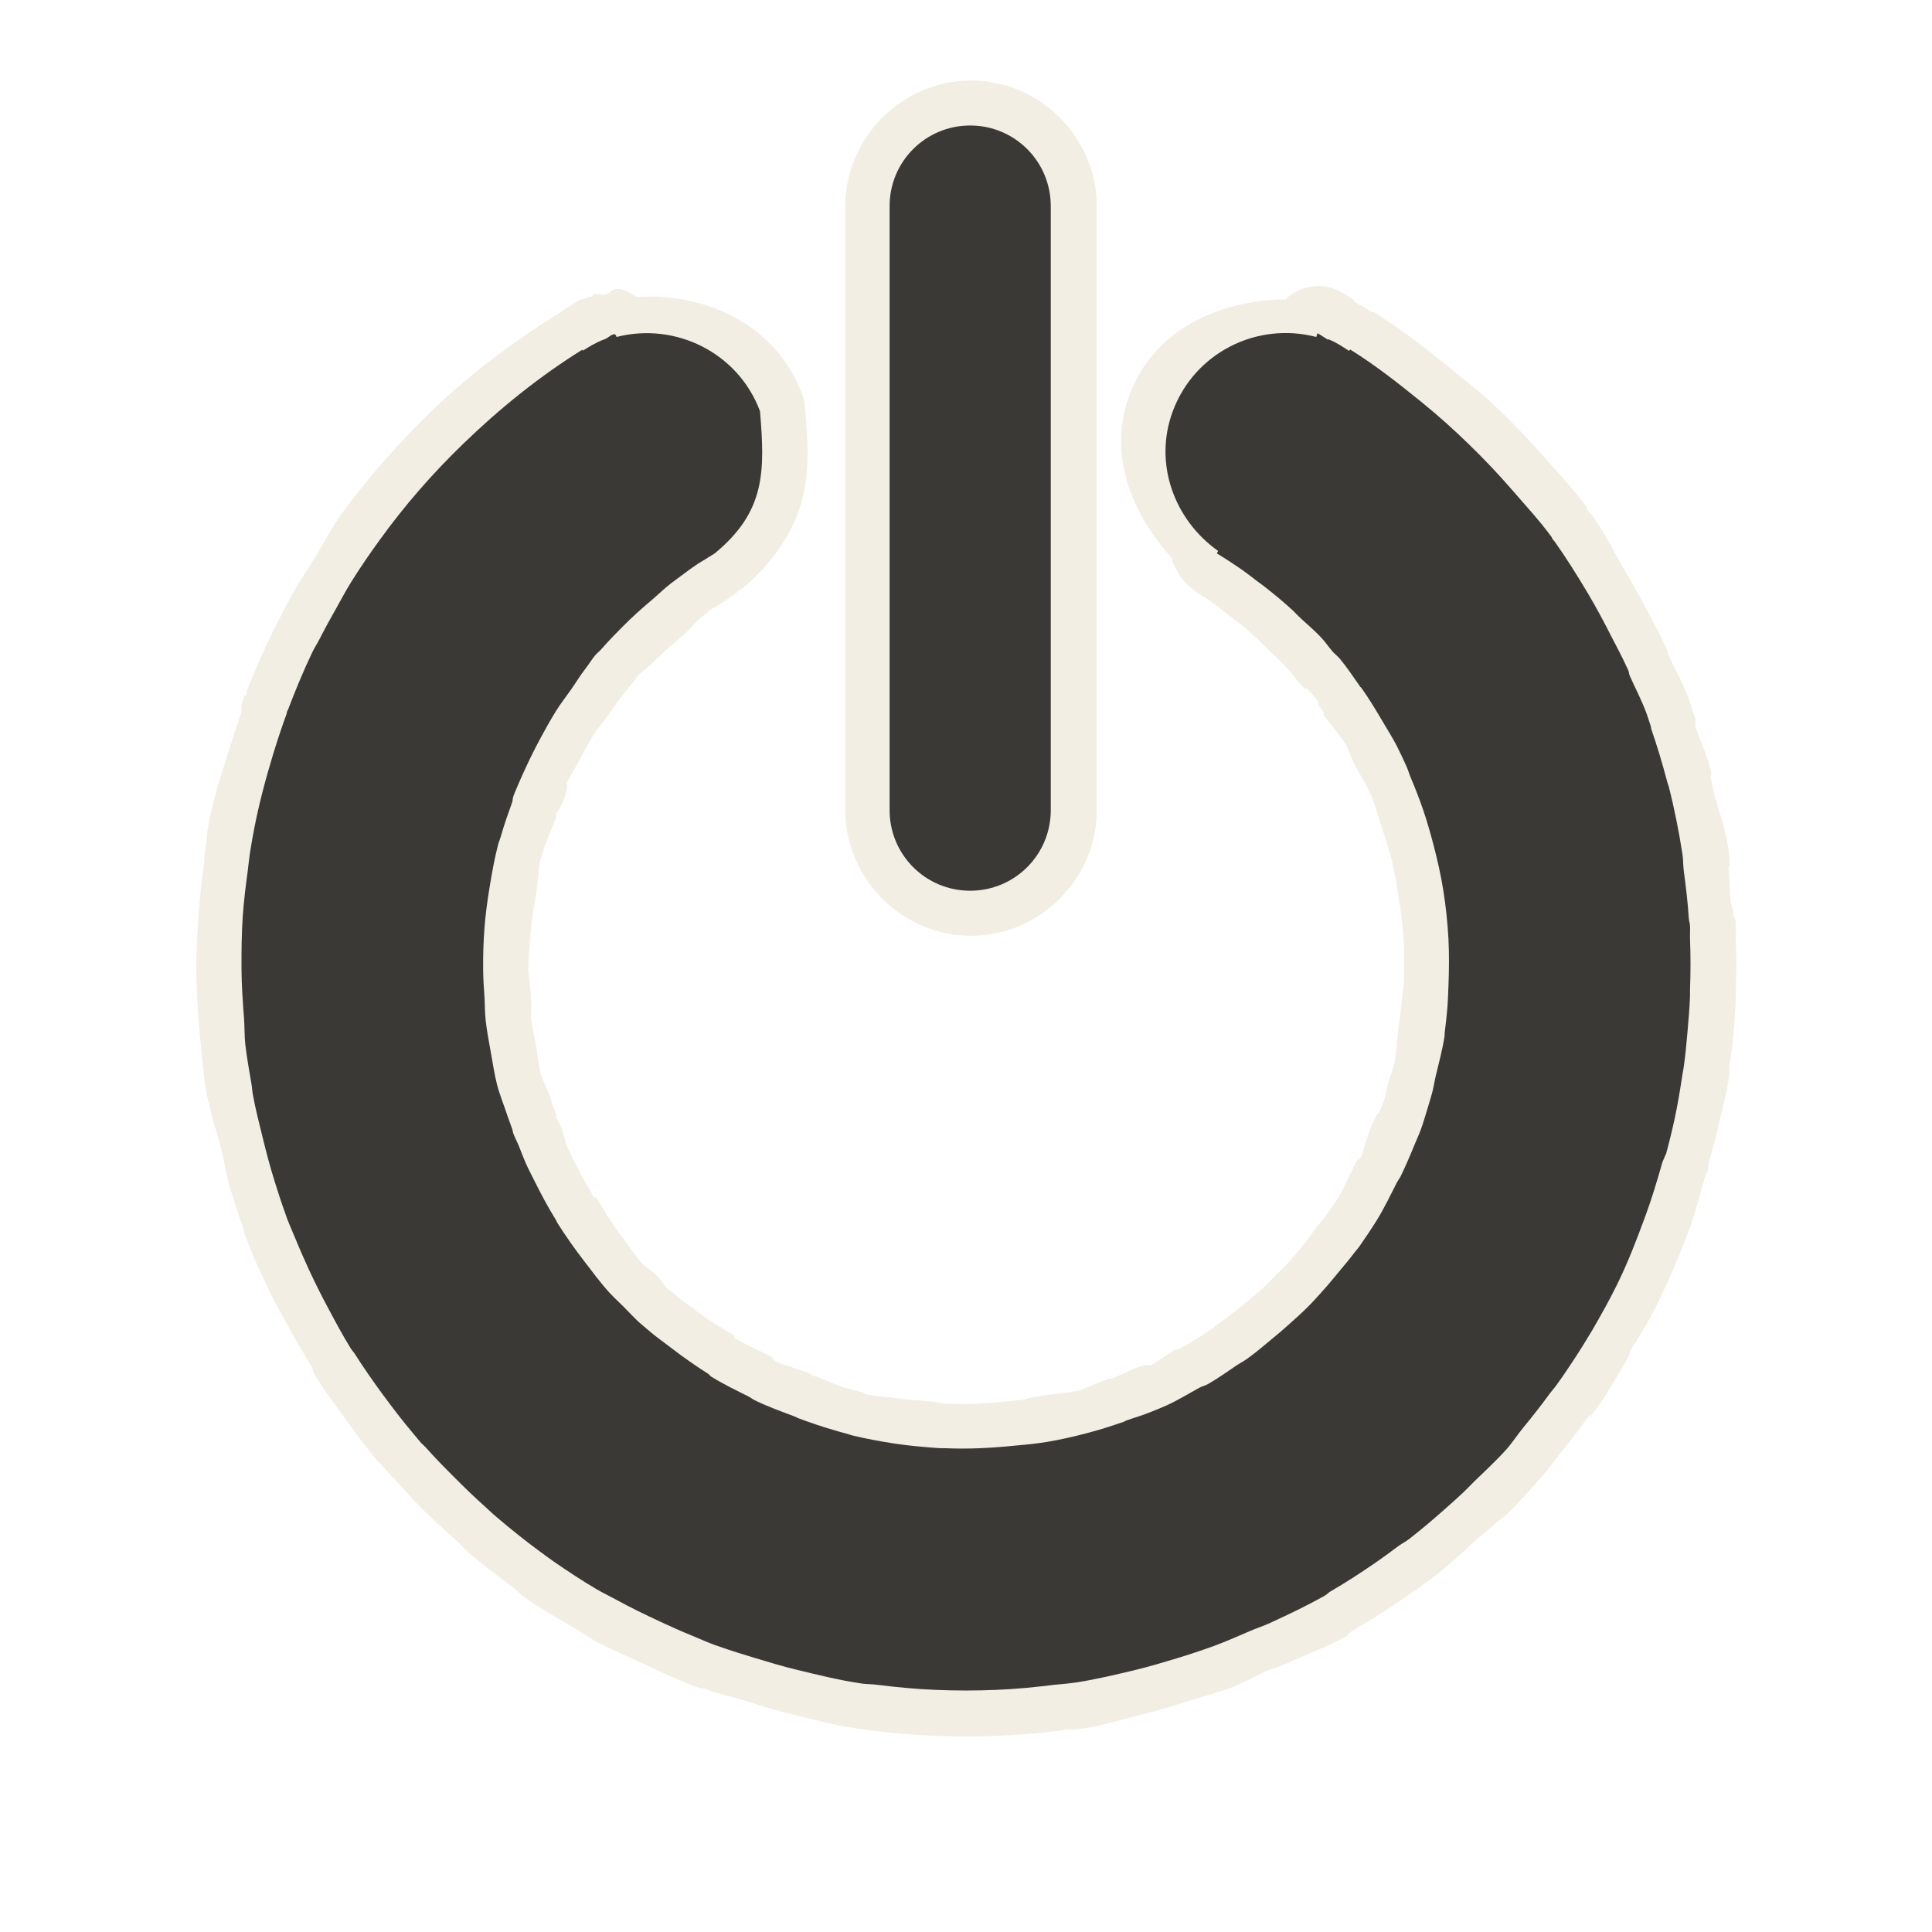 <?xml version="1.0" encoding="UTF-8" standalone="no"?>
<!-- Created with Inkscape (http://www.inkscape.org/) -->
<svg
   xmlns:svg="http://www.w3.org/2000/svg"
   xmlns="http://www.w3.org/2000/svg"
   version="1.0"
   width="24"
   height="24"
   id="svg2407">
  <defs
     id="defs2409" />
  <g
     id="layer1">
    <path
       d="M 12.062,1 C 11.208,1 10.5,1.708 10.5,2.562 L 10.5,10.062 C 10.5,10.917 11.208,11.625 12.062,11.625 C 12.917,11.625 13.625,10.917 13.625,10.062 L 13.625,2.562 C 13.625,1.708 12.917,1 12.062,1 z M 16.281,3.562 C 16.163,3.58 16.054,3.635 15.969,3.719 C 15.149,3.728 14.335,4.091 14.031,4.906 C 13.753,5.653 14.064,6.388 14.562,6.938 C 14.568,6.944 14.557,6.962 14.562,6.969 C 14.578,7.013 14.599,7.055 14.625,7.094 C 14.667,7.182 14.732,7.257 14.812,7.312 C 14.823,7.323 14.833,7.334 14.844,7.344 C 14.973,7.422 15.061,7.487 15.125,7.531 C 15.122,7.529 15.163,7.567 15.281,7.656 C 15.329,7.692 15.381,7.73 15.406,7.75 C 15.481,7.81 15.577,7.899 15.688,8 C 15.688,8 15.698,8.014 15.75,8.062 C 15.844,8.152 15.927,8.233 16,8.312 C 16.087,8.406 16.119,8.462 16.125,8.469 C 16.217,8.576 16.259,8.58 16.219,8.531 C 16.257,8.577 16.324,8.646 16.375,8.719 C 16.378,8.729 16.375,8.75 16.375,8.75 C 16.399,8.784 16.411,8.807 16.438,8.844 C 16.442,8.852 16.437,8.875 16.438,8.875 C 16.546,9.028 16.659,9.148 16.719,9.25 C 16.747,9.299 16.778,9.402 16.844,9.531 C 16.894,9.629 16.938,9.681 16.969,9.75 C 17.01,9.841 17.039,9.892 17.031,9.875 C 17.084,10 17.115,10.129 17.156,10.25 C 17.193,10.359 17.244,10.515 17.281,10.656 C 17.332,10.85 17.349,10.99 17.375,11.156 C 17.403,11.335 17.428,11.51 17.438,11.688 C 17.447,11.859 17.445,12.036 17.438,12.219 C 17.435,12.274 17.418,12.374 17.406,12.5 C 17.398,12.593 17.386,12.673 17.375,12.75 C 17.351,12.92 17.353,12.933 17.375,12.781 C 17.351,12.941 17.348,13.102 17.312,13.25 C 17.305,13.283 17.276,13.342 17.25,13.438 C 17.212,13.575 17.206,13.637 17.219,13.594 C 17.19,13.688 17.158,13.752 17.125,13.844 C 17.143,13.794 17.097,13.837 17.031,14 C 16.962,14.172 16.937,14.313 16.906,14.375 C 16.883,14.405 16.866,14.393 16.844,14.438 C 16.761,14.601 16.695,14.762 16.625,14.875 C 16.55,14.995 16.462,15.11 16.406,15.188 C 16.393,15.202 16.389,15.2 16.375,15.219 C 16.304,15.315 16.237,15.409 16.188,15.469 C 16.133,15.534 16.077,15.606 16.031,15.656 C 15.934,15.764 15.869,15.818 15.844,15.844 C 15.818,15.869 15.764,15.934 15.656,16.031 C 15.593,16.089 15.54,16.129 15.469,16.188 C 15.356,16.28 15.266,16.35 15.188,16.406 C 15.117,16.457 15.063,16.5 15.062,16.5 C 14.985,16.553 14.862,16.636 14.719,16.719 C 14.618,16.777 14.586,16.771 14.625,16.75 C 14.477,16.832 14.379,16.924 14.281,16.969 C 14.311,16.955 14.239,16.94 14.094,17 C 13.986,17.045 13.894,17.096 13.812,17.125 C 13.797,17.129 13.797,17.119 13.781,17.125 C 13.616,17.182 13.482,17.253 13.375,17.281 C 13.365,17.281 13.354,17.281 13.344,17.281 C 13.216,17.315 13.091,17.312 12.906,17.344 C 12.712,17.377 12.685,17.394 12.812,17.375 C 12.754,17.384 12.648,17.395 12.531,17.406 C 12.26,17.434 12.039,17.449 11.781,17.438 C 11.708,17.434 11.683,17.436 11.719,17.438 C 11.745,17.439 11.675,17.419 11.531,17.406 C 11.37,17.392 11.267,17.387 11.188,17.375 C 11.032,17.351 10.85,17.344 10.719,17.312 C 10.757,17.322 10.762,17.309 10.656,17.281 C 10.6,17.267 10.539,17.252 10.531,17.25 C 10.405,17.214 10.261,17.144 10.125,17.094 C 10.107,17.086 10.115,17.102 10.094,17.094 C 10.068,17.081 10.096,17.075 10.062,17.062 C 9.857,16.984 9.724,16.955 9.625,16.906 C 9.595,16.883 9.607,16.866 9.562,16.844 C 9.422,16.773 9.293,16.717 9.188,16.656 C 9.17,16.646 9.141,16.635 9.125,16.625 C 9.113,16.616 9.139,16.603 9.125,16.594 C 8.956,16.487 8.804,16.403 8.688,16.312 C 8.578,16.228 8.495,16.175 8.438,16.125 C 8.328,16.029 8.267,15.99 8.312,16.031 C 8.271,15.993 8.229,15.917 8.156,15.844 C 8.083,15.771 8.007,15.729 7.969,15.688 C 7.9,15.613 7.809,15.47 7.688,15.312 C 7.597,15.196 7.513,15.044 7.406,14.875 C 7.396,14.858 7.384,14.888 7.375,14.875 C 7.34,14.819 7.359,14.828 7.344,14.812 C 7.263,14.68 7.192,14.543 7.125,14.406 C 7.132,14.421 7.113,14.392 7.062,14.281 C 7.02,14.189 6.995,14.064 6.969,14 C 6.915,13.867 6.89,13.863 6.906,13.906 C 6.9,13.875 6.919,13.88 6.906,13.844 C 6.892,13.803 6.863,13.716 6.844,13.656 C 6.794,13.503 6.737,13.414 6.719,13.344 C 6.685,13.211 6.677,13.08 6.656,12.969 C 6.631,12.832 6.605,12.725 6.594,12.625 C 6.595,12.639 6.606,12.538 6.594,12.344 C 6.583,12.177 6.563,12.096 6.562,12.062 C 6.561,11.94 6.58,11.741 6.594,11.562 C 6.605,11.416 6.631,11.281 6.656,11.125 C 6.69,10.918 6.684,10.789 6.719,10.656 C 6.709,10.693 6.724,10.655 6.75,10.562 C 6.774,10.475 6.848,10.318 6.906,10.156 C 6.916,10.128 6.901,10.123 6.906,10.094 C 6.893,10.128 6.938,10.089 7,9.938 C 7.059,9.794 7.049,9.711 7.031,9.75 C 7.082,9.637 7.156,9.523 7.219,9.406 C 7.265,9.321 7.305,9.237 7.375,9.125 C 7.422,9.049 7.503,8.96 7.562,8.875 C 7.612,8.805 7.66,8.731 7.719,8.656 C 7.76,8.603 7.803,8.549 7.844,8.5 C 7.955,8.368 7.945,8.358 7.875,8.438 C 7.925,8.38 8.048,8.296 8.156,8.188 C 8.258,8.086 8.348,8.009 8.469,7.906 C 8.576,7.815 8.652,7.714 8.688,7.688 C 8.84,7.569 8.868,7.536 8.75,7.625 C 8.816,7.576 8.89,7.541 9,7.469 C 9.209,7.33 9.226,7.301 9.062,7.406 C 9.02,7.434 9.034,7.417 9.156,7.344 C 9.178,7.335 9.199,7.324 9.219,7.312 C 9.605,6.994 9.873,6.586 9.969,6.188 C 10.065,5.789 10.031,5.445 10,5.062 C 9.997,5.009 9.987,4.957 9.969,4.906 C 9.646,4.04 8.779,3.635 7.906,3.688 C 7.845,3.652 7.782,3.605 7.719,3.594 C 7.595,3.572 7.596,3.637 7.531,3.656 C 7.482,3.671 7.402,3.639 7.375,3.656 C 7.364,3.666 7.354,3.677 7.344,3.688 C 7.339,3.69 7.317,3.685 7.312,3.688 C 7.258,3.72 7.217,3.72 7.219,3.719 C 7.126,3.76 7.046,3.827 6.969,3.875 C 6.398,4.23 5.856,4.628 5.375,5.094 C 4.971,5.485 4.577,5.922 4.25,6.375 C 4.106,6.574 4.017,6.759 3.906,6.938 C 3.81,7.09 3.733,7.202 3.688,7.281 C 3.635,7.375 3.557,7.513 3.469,7.688 C 3.44,7.744 3.409,7.803 3.375,7.875 C 3.258,8.121 3.148,8.367 3.062,8.594 C 3.059,8.602 3.066,8.617 3.062,8.625 C 3.05,8.651 3.044,8.622 3.031,8.656 C 3.031,8.657 3,8.75 3,8.75 C 2.997,8.763 3,8.781 3,8.781 C 2.998,8.793 3,8.806 3,8.812 C 2.999,8.824 3,8.837 3,8.844 C 2.957,8.976 2.91,9.104 2.875,9.219 C 2.782,9.525 2.661,9.87 2.594,10.219 C 2.566,10.363 2.569,10.428 2.562,10.469 C 2.544,10.581 2.54,10.686 2.531,10.75 C 2.506,10.939 2.483,11.13 2.469,11.344 C 2.454,11.561 2.436,11.781 2.438,12.031 C 2.439,12.265 2.453,12.478 2.469,12.688 C 2.478,12.806 2.489,12.93 2.5,13.031 C 2.518,13.195 2.53,13.371 2.562,13.562 C 2.584,13.688 2.601,13.725 2.594,13.688 C 2.631,13.893 2.704,14.094 2.75,14.281 C 2.788,14.435 2.81,14.603 2.875,14.812 C 2.928,14.982 2.983,15.15 3.031,15.281 C 3.034,15.292 3.028,15.303 3.031,15.312 C 3.086,15.46 3.138,15.582 3.156,15.625 C 3.206,15.746 3.274,15.88 3.344,16.031 C 3.435,16.228 3.521,16.364 3.594,16.5 C 3.684,16.668 3.791,16.846 3.906,17.031 C 3.869,16.972 3.871,17.02 3.938,17.125 C 4.055,17.31 4.187,17.485 4.312,17.656 C 4.455,17.851 4.584,18.028 4.719,18.188 C 4.664,18.123 4.702,18.154 4.812,18.281 C 4.879,18.358 4.901,18.373 4.875,18.344 C 5.02,18.507 5.142,18.642 5.25,18.75 C 5.358,18.858 5.493,18.98 5.656,19.125 C 5.743,19.202 5.789,19.261 5.812,19.281 C 5.975,19.419 6.16,19.562 6.375,19.719 C 6.386,19.727 6.451,19.798 6.562,19.875 C 6.742,19.999 6.927,20.101 7.125,20.219 C 7.263,20.3 7.348,20.36 7.375,20.375 C 7.575,20.486 7.77,20.564 7.969,20.656 C 8.12,20.726 8.254,20.794 8.375,20.844 C 8.418,20.862 8.54,20.914 8.688,20.969 C 8.697,20.972 8.708,20.966 8.719,20.969 C 8.911,21.039 9.099,21.079 9.25,21.125 C 9.389,21.167 9.562,21.228 9.781,21.281 C 10.072,21.352 10.335,21.427 10.625,21.469 C 10.656,21.473 10.743,21.487 10.844,21.5 C 11.094,21.531 11.336,21.552 11.594,21.562 C 11.866,21.574 12.135,21.574 12.406,21.562 C 12.664,21.552 12.906,21.531 13.156,21.5 C 13.285,21.484 13.362,21.466 13.344,21.469 C 13.224,21.486 13.262,21.501 13.469,21.469 C 13.74,21.427 14.001,21.342 14.25,21.281 C 14.468,21.228 14.643,21.167 14.781,21.125 C 14.948,21.074 15.115,21.03 15.281,20.969 C 15.472,20.899 15.618,20.806 15.75,20.75 C 15.769,20.742 15.855,20.723 16,20.656 C 16.238,20.547 16.505,20.452 16.75,20.312 C 16.722,20.328 16.739,20.293 16.812,20.25 C 17.044,20.116 17.235,19.993 17.406,19.875 C 17.479,19.825 17.593,19.75 17.719,19.656 C 17.763,19.624 17.794,19.601 17.844,19.562 C 18.049,19.404 18.224,19.23 18.375,19.094 C 18.395,19.076 18.461,19.033 18.562,18.938 C 18.623,18.88 18.689,18.842 18.719,18.812 C 18.846,18.687 18.972,18.546 19.125,18.375 C 19.247,18.239 19.33,18.118 19.375,18.062 C 19.498,17.914 19.58,17.804 19.688,17.656 C 19.737,17.589 19.788,17.522 19.781,17.531 C 19.7,17.646 19.741,17.632 19.875,17.438 C 19.999,17.258 20.101,17.073 20.219,16.875 C 20.252,16.818 20.239,16.814 20.25,16.781 C 20.304,16.688 20.317,16.67 20.312,16.688 C 20.391,16.554 20.479,16.418 20.562,16.25 C 20.568,16.238 20.579,16.219 20.594,16.188 C 20.729,15.909 20.864,15.594 20.969,15.312 C 21.062,15.064 21.12,14.829 21.188,14.594 C 21.2,14.566 21.21,14.564 21.219,14.531 C 21.223,14.515 21.216,14.516 21.219,14.5 C 21.223,14.483 21.216,14.485 21.219,14.469 C 21.255,14.337 21.305,14.177 21.344,14 C 21.386,13.804 21.441,13.618 21.469,13.438 C 21.498,13.245 21.487,13.217 21.469,13.344 C 21.487,13.219 21.514,13.058 21.531,12.875 C 21.545,12.725 21.556,12.564 21.562,12.406 C 21.565,12.345 21.563,12.336 21.562,12.344 C 21.57,12.116 21.571,11.853 21.562,11.625 C 21.562,11.62 21.568,11.575 21.562,11.469 C 21.559,11.404 21.542,11.413 21.531,11.375 C 21.528,11.323 21.538,11.338 21.531,11.312 C 21.52,11.288 21.503,11.225 21.5,11.219 C 21.486,11.059 21.489,10.902 21.469,10.75 C 21.478,10.823 21.502,10.746 21.469,10.531 C 21.428,10.271 21.341,10.048 21.281,9.812 C 21.28,9.824 21.291,9.817 21.25,9.656 C 21.248,9.624 21.267,9.628 21.25,9.562 C 21.195,9.353 21.123,9.2 21.062,9.031 C 21.062,9.025 21.063,9.008 21.062,9 C 21.062,8.994 21.063,8.977 21.062,8.969 C 21.061,8.962 21.066,8.95 21.062,8.938 C 21.059,8.915 21.031,8.844 21.031,8.844 C 21.017,8.802 21.003,8.748 20.969,8.656 C 20.9,8.471 20.81,8.326 20.75,8.188 C 20.717,8.112 20.704,8.091 20.719,8.125 C 20.713,8.11 20.726,8.109 20.719,8.094 C 20.631,7.899 20.55,7.753 20.5,7.656 C 20.414,7.487 20.305,7.291 20.188,7.094 C 20.061,6.882 19.958,6.653 19.781,6.406 C 19.751,6.364 19.763,6.39 19.75,6.375 C 19.71,6.32 19.726,6.351 19.719,6.344 C 19.717,6.344 19.719,6.311 19.719,6.312 C 19.525,6.047 19.353,5.874 19.219,5.719 C 19.054,5.529 18.851,5.312 18.625,5.094 C 18.408,4.884 18.193,4.719 18,4.562 C 17.718,4.333 17.422,4.098 17.062,3.875 C 17.052,3.875 17.042,3.875 17.031,3.875 C 17.002,3.851 16.971,3.83 16.938,3.812 C 16.917,3.801 16.896,3.79 16.875,3.781 C 16.842,3.764 16.816,3.734 16.781,3.719 C 16.868,3.769 16.836,3.725 16.656,3.625 C 16.542,3.561 16.41,3.539 16.281,3.562 z"
       id="path2405"
       style="opacity:0.6;fill:#eae3d0;fill-opacity:1;fill-rule:evenodd;stroke:none;stroke-width:1.7;stroke-linecap:round;stroke-linejoin:miter;marker:none;marker-start:none;marker-mid:none;marker-end:none;stroke-miterlimit:4;stroke-dasharray:none;stroke-dashoffset:0;stroke-opacity:1;visibility:visible;display:inline;overflow:visible;enable-background:accumulate" />
    <path
       d="M 12.052,1.559 C 11.498,1.559 11.051,2.006 11.051,2.56 L 11.051,10.064 C 11.051,10.618 11.498,11.065 12.052,11.065 C 12.606,11.065 13.053,10.618 13.053,10.064 L 13.053,2.56 C 13.053,2.006 12.606,1.559 12.052,1.559 z M 7.503,4.217 C 7.406,4.253 7.321,4.305 7.237,4.358 C 7.237,4.358 7.237,4.342 7.237,4.342 C 6.695,4.679 6.2,5.081 5.752,5.515 C 5.37,5.884 5.028,6.277 4.72,6.703 C 4.594,6.877 4.473,7.052 4.36,7.234 C 4.293,7.341 4.236,7.452 4.173,7.563 C 4.103,7.687 4.034,7.811 3.97,7.938 C 3.94,7.997 3.904,8.05 3.876,8.11 C 3.768,8.337 3.668,8.578 3.579,8.813 C 3.575,8.824 3.567,8.834 3.563,8.845 C 3.561,8.849 3.565,8.856 3.563,8.86 C 3.5,9.031 3.444,9.202 3.391,9.376 C 3.298,9.682 3.216,9.991 3.157,10.298 C 3.14,10.386 3.124,10.476 3.11,10.564 C 3.096,10.647 3.089,10.731 3.078,10.814 C 3.053,11.003 3.029,11.186 3.016,11.377 C 3.001,11.598 2.999,11.814 3,12.034 C 3.001,12.244 3.016,12.451 3.032,12.659 C 3.039,12.762 3.036,12.869 3.047,12.972 C 3.066,13.14 3.097,13.306 3.125,13.472 C 3.132,13.513 3.133,13.556 3.141,13.597 C 3.175,13.783 3.221,13.961 3.266,14.144 C 3.309,14.318 3.353,14.488 3.407,14.66 C 3.451,14.802 3.496,14.943 3.547,15.082 C 3.553,15.098 3.557,15.114 3.563,15.129 C 3.597,15.219 3.637,15.307 3.673,15.395 C 3.726,15.525 3.785,15.658 3.844,15.786 C 3.918,15.945 3.997,16.102 4.079,16.255 C 4.17,16.425 4.258,16.591 4.36,16.755 C 4.374,16.777 4.393,16.796 4.407,16.818 C 4.516,16.989 4.631,17.154 4.751,17.318 C 4.877,17.489 5.006,17.658 5.142,17.818 C 5.168,17.849 5.194,17.882 5.22,17.912 C 5.239,17.934 5.263,17.953 5.283,17.974 C 5.399,18.105 5.519,18.227 5.642,18.35 C 5.765,18.473 5.887,18.593 6.018,18.709 C 6.07,18.756 6.12,18.805 6.174,18.85 C 6.345,18.995 6.523,19.139 6.705,19.272 C 6.763,19.314 6.819,19.357 6.877,19.397 C 7.05,19.516 7.226,19.633 7.409,19.741 C 7.486,19.786 7.565,19.823 7.643,19.866 C 7.827,19.967 8.014,20.058 8.206,20.147 C 8.334,20.207 8.467,20.266 8.597,20.319 C 8.685,20.355 8.773,20.395 8.863,20.429 C 8.878,20.435 8.894,20.439 8.91,20.445 C 9.069,20.503 9.232,20.551 9.394,20.601 C 9.562,20.652 9.726,20.701 9.895,20.742 C 10.168,20.808 10.433,20.874 10.708,20.914 C 10.769,20.922 10.833,20.921 10.895,20.929 C 11.134,20.959 11.376,20.982 11.614,20.992 C 11.872,21.003 12.125,21.003 12.38,20.992 C 12.619,20.982 12.86,20.959 13.099,20.929 C 13.151,20.923 13.204,20.921 13.256,20.914 C 13.297,20.908 13.34,20.904 13.381,20.898 C 13.625,20.86 13.873,20.8 14.116,20.742 C 14.283,20.701 14.449,20.651 14.616,20.601 C 14.775,20.553 14.929,20.501 15.085,20.445 C 15.239,20.388 15.388,20.321 15.538,20.257 C 15.616,20.224 15.696,20.198 15.773,20.163 C 16.007,20.055 16.24,19.945 16.461,19.819 C 16.483,19.807 16.501,19.785 16.523,19.772 C 16.718,19.66 16.903,19.538 17.086,19.413 C 17.182,19.347 17.274,19.279 17.367,19.209 C 17.412,19.176 17.464,19.15 17.508,19.116 C 17.68,18.982 17.847,18.838 18.008,18.694 C 18.066,18.642 18.124,18.59 18.18,18.537 C 18.223,18.497 18.263,18.454 18.305,18.412 C 18.442,18.278 18.583,18.149 18.712,18.006 C 18.791,17.917 18.854,17.816 18.931,17.724 C 19.044,17.587 19.153,17.447 19.259,17.302 C 19.278,17.276 19.302,17.251 19.322,17.224 C 19.348,17.187 19.374,17.152 19.4,17.115 C 19.519,16.942 19.636,16.765 19.744,16.583 C 19.759,16.557 19.775,16.531 19.791,16.505 C 19.888,16.336 19.985,16.164 20.072,15.989 C 20.082,15.969 20.093,15.947 20.103,15.926 C 20.228,15.669 20.332,15.397 20.431,15.129 C 20.515,14.904 20.584,14.673 20.65,14.441 C 20.658,14.414 20.674,14.39 20.682,14.363 C 20.685,14.352 20.694,14.343 20.697,14.332 C 20.738,14.181 20.774,14.032 20.807,13.879 C 20.845,13.701 20.873,13.525 20.9,13.347 C 20.905,13.316 20.912,13.284 20.916,13.253 C 20.937,13.109 20.95,12.961 20.963,12.815 C 20.976,12.67 20.988,12.522 20.994,12.378 C 20.995,12.352 20.993,12.326 20.994,12.3 C 21.002,12.085 21.002,11.871 20.994,11.659 C 20.992,11.606 20.997,11.554 20.994,11.502 C 20.993,11.471 20.981,11.44 20.979,11.408 C 20.966,11.207 20.943,11.014 20.916,10.814 C 20.907,10.746 20.911,10.679 20.9,10.611 C 20.857,10.332 20.8,10.045 20.729,9.767 C 20.724,9.751 20.717,9.736 20.713,9.72 C 20.654,9.494 20.587,9.272 20.51,9.048 C 20.508,9.043 20.511,9.037 20.51,9.032 C 20.488,8.969 20.471,8.907 20.447,8.845 C 20.389,8.689 20.31,8.542 20.244,8.391 C 20.235,8.372 20.237,8.348 20.228,8.329 C 20.223,8.318 20.217,8.308 20.213,8.297 C 20.15,8.158 20.078,8.025 20.009,7.891 C 19.92,7.716 19.828,7.544 19.728,7.375 C 19.595,7.152 19.457,6.93 19.306,6.718 C 19.302,6.713 19.295,6.709 19.29,6.703 C 19.283,6.694 19.281,6.681 19.275,6.672 C 19.127,6.469 18.955,6.284 18.79,6.093 C 18.616,5.892 18.435,5.701 18.243,5.515 C 18.058,5.335 17.866,5.163 17.664,4.999 C 17.378,4.767 17.091,4.54 16.773,4.342 C 16.773,4.342 16.758,4.358 16.758,4.358 C 16.677,4.307 16.599,4.252 16.507,4.217 C 16.504,4.215 16.496,4.219 16.492,4.217 C 16.449,4.192 16.41,4.163 16.367,4.139 L 16.351,4.186 C 15.615,3.994 14.84,4.38 14.569,5.108 C 14.326,5.759 14.589,6.46 15.132,6.844 L 15.116,6.875 C 15.223,6.939 15.326,7.007 15.429,7.078 C 15.494,7.124 15.553,7.171 15.616,7.219 C 15.657,7.249 15.701,7.281 15.741,7.313 C 15.848,7.398 15.954,7.486 16.054,7.578 C 16.082,7.603 16.105,7.631 16.132,7.656 C 16.227,7.747 16.325,7.826 16.414,7.922 C 16.465,7.977 16.505,8.037 16.554,8.094 C 16.583,8.127 16.621,8.154 16.648,8.188 C 16.736,8.294 16.818,8.419 16.898,8.532 C 16.903,8.538 16.91,8.542 16.914,8.548 C 17.01,8.684 17.094,8.824 17.18,8.97 C 17.236,9.066 17.3,9.166 17.352,9.267 C 17.397,9.356 17.436,9.441 17.477,9.532 C 17.495,9.574 17.506,9.616 17.524,9.658 C 17.58,9.791 17.633,9.926 17.68,10.064 C 17.727,10.202 17.768,10.345 17.805,10.486 C 17.856,10.682 17.899,10.868 17.93,11.065 C 17.961,11.262 17.982,11.462 17.993,11.659 C 18.003,11.855 18.001,12.058 17.993,12.253 C 17.988,12.354 17.987,12.448 17.977,12.55 C 17.968,12.644 17.959,12.738 17.946,12.831 C 17.944,12.841 17.947,12.852 17.946,12.862 C 17.921,13.033 17.876,13.195 17.836,13.363 C 17.819,13.434 17.809,13.51 17.789,13.581 C 17.775,13.633 17.758,13.686 17.743,13.738 C 17.712,13.839 17.685,13.935 17.649,14.035 C 17.626,14.099 17.596,14.159 17.571,14.222 C 17.517,14.355 17.46,14.487 17.399,14.613 C 17.385,14.64 17.365,14.665 17.352,14.691 C 17.272,14.849 17.193,15.012 17.102,15.16 C 17.032,15.272 16.959,15.381 16.883,15.489 C 16.863,15.516 16.84,15.54 16.82,15.567 C 16.756,15.653 16.685,15.734 16.617,15.817 C 16.561,15.884 16.503,15.956 16.445,16.02 C 16.379,16.094 16.312,16.169 16.242,16.239 C 16.172,16.309 16.096,16.376 16.023,16.442 C 15.951,16.508 15.88,16.568 15.804,16.63 C 15.701,16.715 15.6,16.803 15.491,16.88 C 15.451,16.909 15.407,16.931 15.366,16.958 C 15.248,17.039 15.131,17.121 15.007,17.193 C 14.973,17.212 14.932,17.221 14.897,17.24 C 14.763,17.314 14.63,17.395 14.491,17.459 C 14.429,17.487 14.366,17.511 14.303,17.537 C 14.2,17.58 14.096,17.609 13.991,17.646 C 13.98,17.65 13.97,17.658 13.959,17.662 C 13.809,17.714 13.66,17.762 13.506,17.802 C 13.336,17.847 13.176,17.883 13.006,17.912 C 12.97,17.918 12.932,17.922 12.896,17.928 C 12.798,17.942 12.698,17.949 12.599,17.959 C 12.312,17.988 12.031,18.003 11.739,17.99 C 11.718,17.989 11.698,17.991 11.677,17.99 C 11.61,17.986 11.541,17.98 11.474,17.974 C 11.342,17.963 11.213,17.948 11.083,17.928 C 10.923,17.903 10.758,17.872 10.598,17.834 C 10.562,17.825 10.525,17.812 10.489,17.802 C 10.452,17.793 10.416,17.782 10.379,17.771 C 10.222,17.727 10.063,17.672 9.91,17.615 C 9.899,17.611 9.89,17.603 9.879,17.599 C 9.708,17.534 9.54,17.475 9.379,17.396 C 9.351,17.383 9.328,17.363 9.301,17.349 C 9.143,17.27 8.979,17.191 8.832,17.099 C 8.819,17.091 8.812,17.075 8.8,17.068 C 8.638,16.965 8.481,16.855 8.331,16.739 C 8.237,16.666 8.139,16.599 8.05,16.521 C 8.014,16.489 7.976,16.459 7.94,16.427 C 7.875,16.367 7.815,16.301 7.753,16.239 C 7.691,16.177 7.625,16.116 7.565,16.052 C 7.453,15.928 7.354,15.792 7.253,15.661 C 7.137,15.511 7.027,15.354 6.924,15.192 C 6.918,15.182 6.915,15.171 6.909,15.16 C 6.806,14.995 6.715,14.822 6.627,14.645 C 6.602,14.593 6.573,14.541 6.549,14.488 C 6.509,14.401 6.475,14.312 6.44,14.222 C 6.42,14.175 6.395,14.13 6.377,14.082 C 6.369,14.061 6.369,14.04 6.361,14.019 C 6.341,13.962 6.318,13.905 6.299,13.847 C 6.259,13.724 6.206,13.597 6.174,13.472 C 6.14,13.338 6.121,13.202 6.096,13.066 C 6.072,12.936 6.048,12.804 6.033,12.675 C 6.022,12.575 6.024,12.477 6.018,12.378 C 6.01,12.269 6.003,12.159 6.002,12.049 C 6,11.88 6.005,11.702 6.018,11.534 C 6.03,11.365 6.053,11.199 6.08,11.033 C 6.11,10.847 6.142,10.668 6.189,10.486 C 6.198,10.455 6.212,10.423 6.221,10.392 C 6.26,10.25 6.312,10.109 6.361,9.97 C 6.37,9.945 6.368,9.917 6.377,9.892 C 6.401,9.827 6.429,9.768 6.455,9.704 C 6.479,9.646 6.508,9.59 6.533,9.532 C 6.592,9.403 6.655,9.28 6.721,9.157 C 6.78,9.047 6.843,8.935 6.909,8.829 C 6.966,8.737 7.034,8.652 7.096,8.563 C 7.154,8.481 7.206,8.392 7.268,8.313 C 7.312,8.257 7.348,8.196 7.393,8.141 C 7.417,8.113 7.447,8.091 7.471,8.063 C 7.556,7.966 7.647,7.872 7.737,7.782 C 7.853,7.665 7.972,7.559 8.097,7.453 C 8.176,7.386 8.249,7.313 8.331,7.25 C 8.352,7.234 8.373,7.219 8.394,7.203 C 8.487,7.134 8.578,7.064 8.675,7 C 8.7,6.983 8.728,6.969 8.753,6.953 C 8.795,6.926 8.836,6.9 8.878,6.875 C 9.511,6.353 9.503,5.856 9.441,5.108 C 9.171,4.383 8.393,3.998 7.659,4.186 C 7.638,4.098 7.555,4.207 7.503,4.217 z"
       id="path2404"
       style="fill:#3a3935;fill-opacity:1;fill-rule:evenodd;stroke:none;stroke-width:1.7;stroke-linecap:round;stroke-linejoin:miter;marker:none;marker-start:none;marker-mid:none;marker-end:none;stroke-miterlimit:4;stroke-dasharray:none;stroke-dashoffset:0;stroke-opacity:1;visibility:visible;display:inline;overflow:visible;enable-background:accumulate" />
  </g>
</svg>

